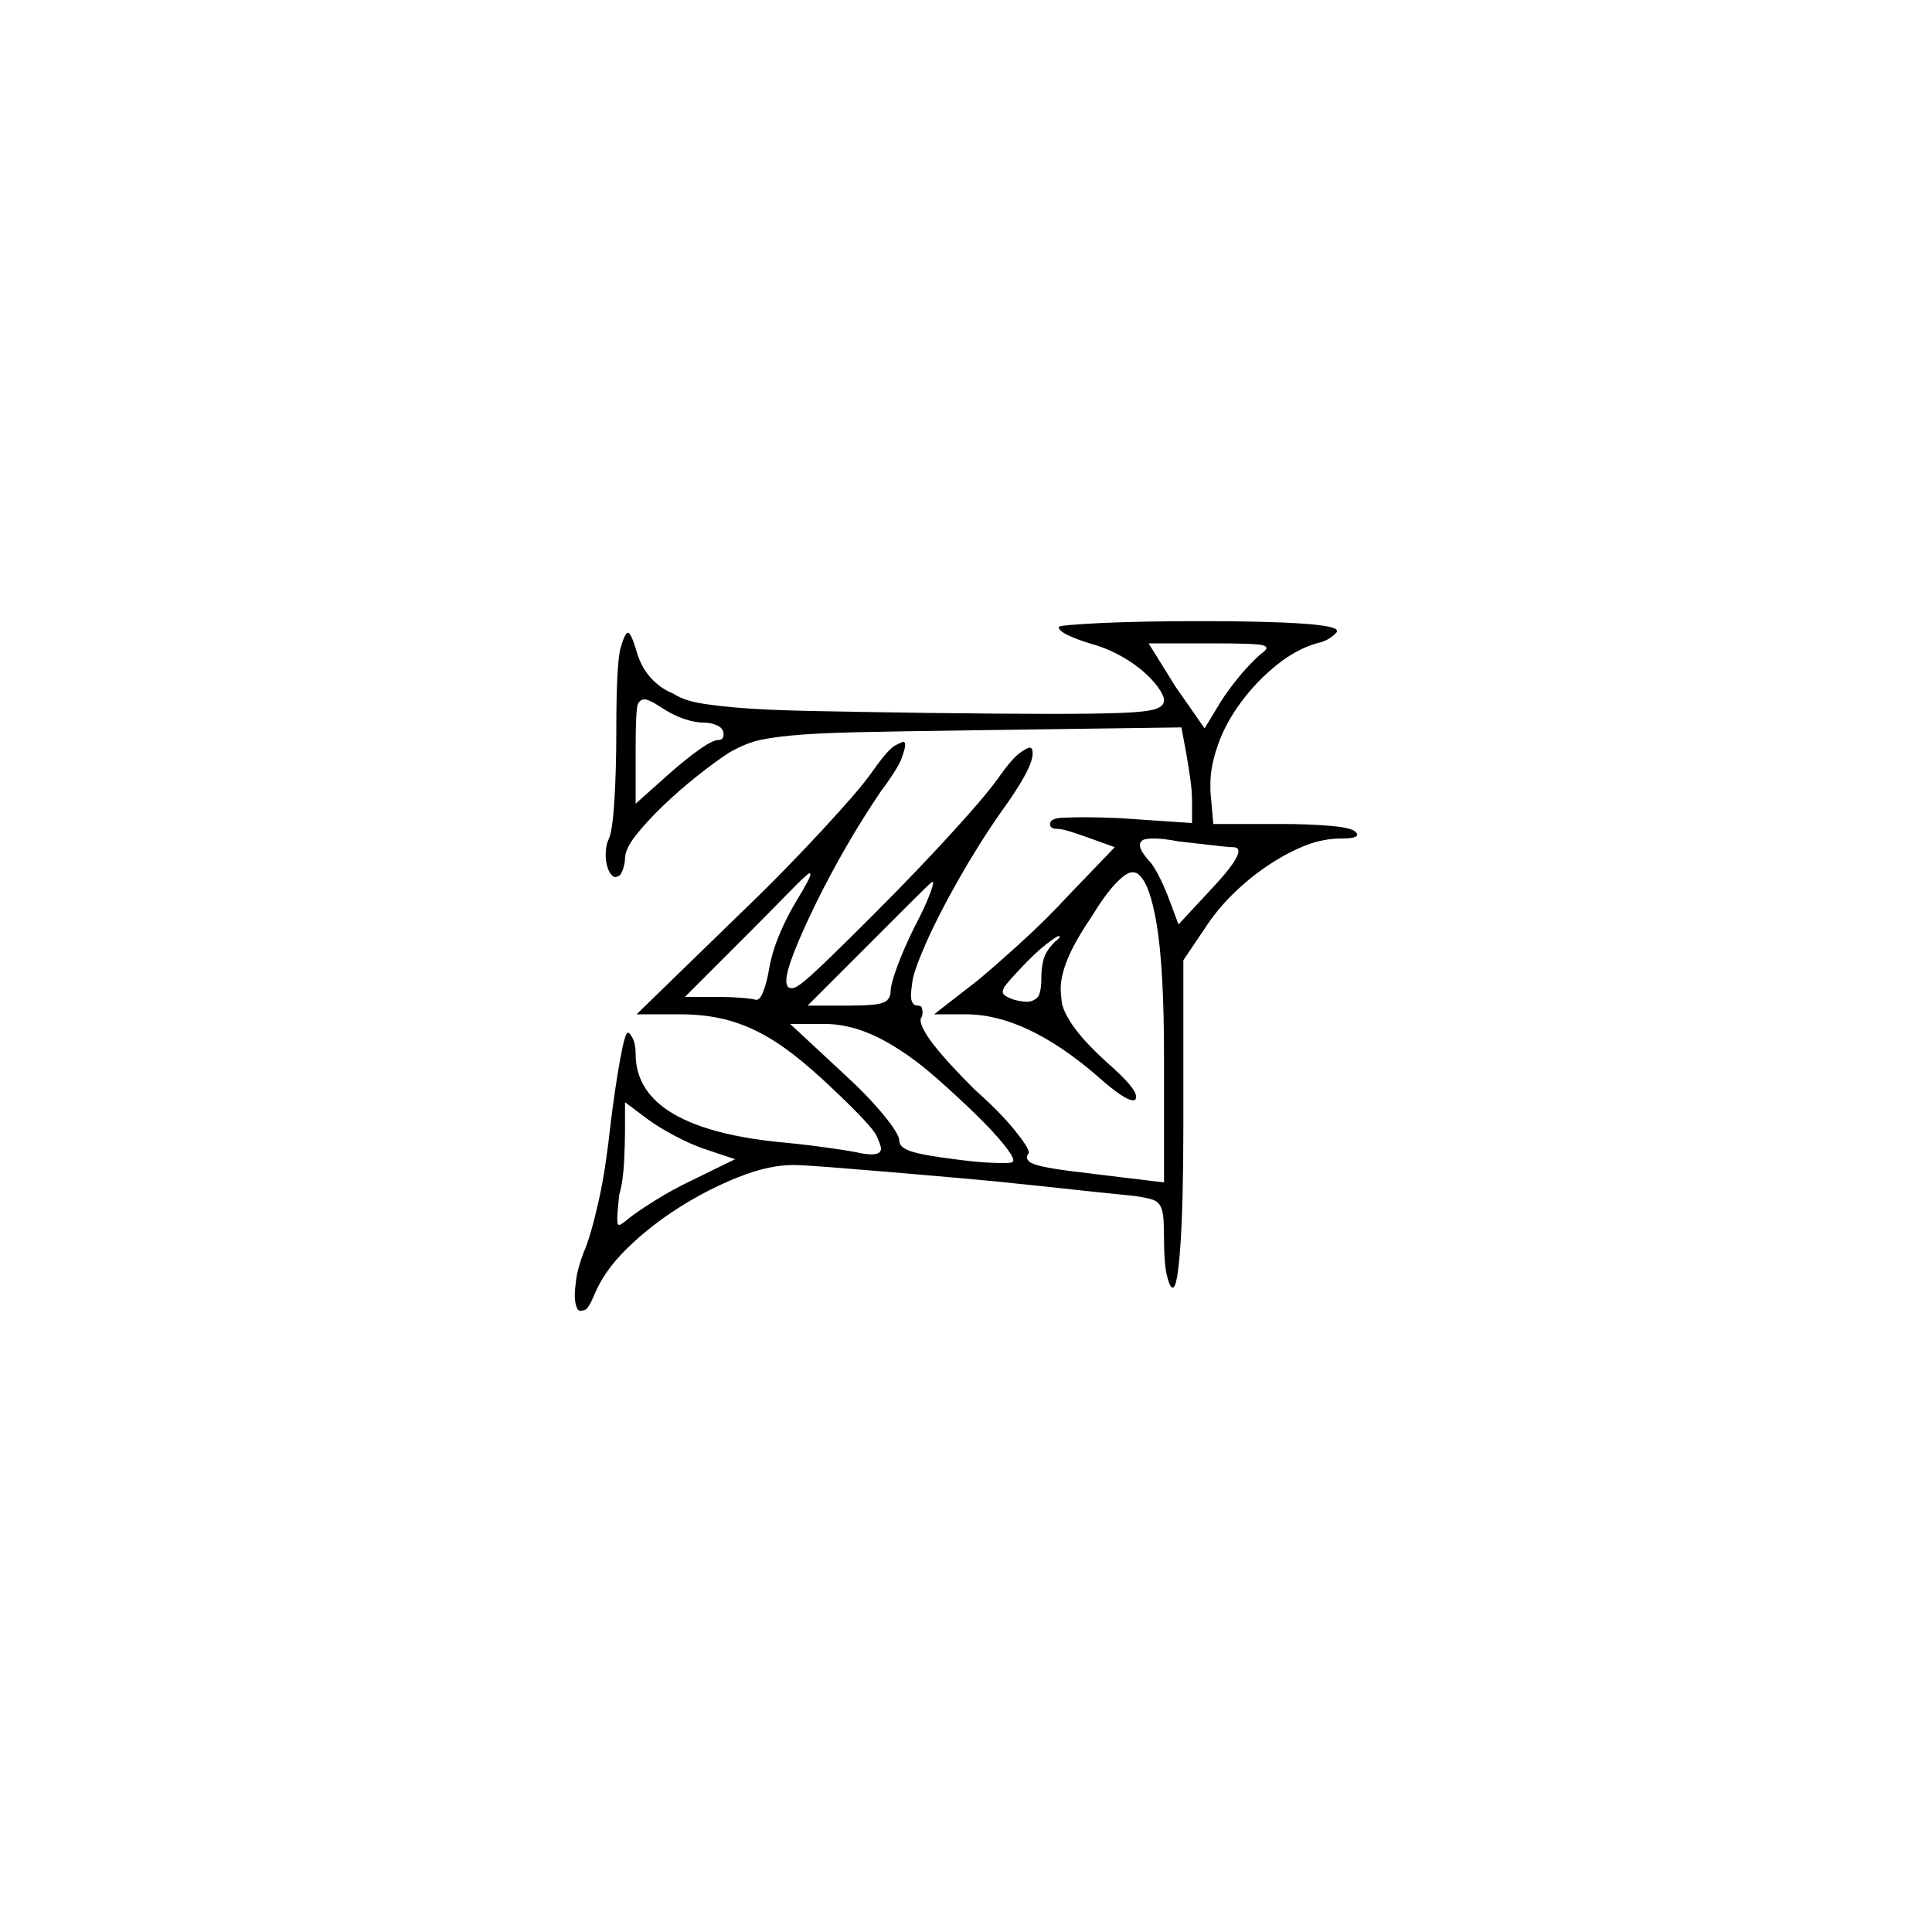 <?xml version="1.0" encoding="UTF-8" standalone="no"?>
<svg
   width="2000"
   height="2000"
   version="1.1"
   id="svg1"
   sodipodi:docname="u12317.svg"
   inkscape:version="1.3.2 (091e20e, 2023-11-25)"
   xmlns:inkscape="http://www.inkscape.org/namespaces/inkscape"
   xmlns:sodipodi="http://sodipodi.sourceforge.net/DTD/sodipodi-0.dtd"
   xmlns="http://www.w3.org/2000/svg"
   xmlns:svg="http://www.w3.org/2000/svg">
  <defs
     id="defs1" />
  <sodipodi:namedview
     id="namedview1"
     pagecolor="#505050"
     bordercolor="#eeeeee"
     borderopacity="1"
     inkscape:showpageshadow="0"
     inkscape:pageopacity="0"
     inkscape:pagecheckerboard="0"
     inkscape:deskcolor="#505050"
     inkscape:zoom="0.379"
     inkscape:cx="1000"
     inkscape:cy="998.68074"
     inkscape:window-width="1392"
     inkscape:window-height="1212"
     inkscape:window-x="0"
     inkscape:window-y="0"
     inkscape:window-maximized="0"
     inkscape:current-layer="svg1" />
  <path
     d="m 1096,649 q 0,-1 11.5,-2 11.5,-1 31.5,-2 20,-1 47,-1.5 27,-0.5 57,-0.5 68,0 104.5,2.5 36.5,2.5 36.5,7.5 0,1 0,1 -1,2 -6.5,6 -5.5,4 -14.5,6 -21,6 -41.5,22.5 -20.5,16.5 -36.5,38 -16,21.5 -24,44 -8,22.5 -8,40.5 0,4 0,8 l 3,34 h 71 q 28,0 51,2 23,2 26,7 1,1 1,2 0,4 -16,4 -19,0 -37,7 -18,7 -36.5,19 -18.5,12 -35,27.5 Q 1264,937 1252,954 l -27,40 v 170 q 0,80 -3,124.5 -3,44.5 -8,44.5 -3,0 -6,-12.5 -3,-12.5 -3,-37.5 0,-11 -0.5,-20 -0.5,-9 -3,-14 -2.5,-5 -8,-7 -5.5,-2 -19.5,-4 -10,-1 -39,-4 -29,-3 -65.5,-7 -36.5,-4 -76.5,-7.5 -40,-3.5 -75.5,-6.5 -35.5,-3 -61.5,-5 -26,-2 -35,-2 -25,0 -56.5,12.5 -31.5,12.5 -61.5,31.5 -30,19 -54,42.5 -24,23.5 -34,48.5 -6,14 -9.5,15 -3.5,1 -4.5,1 -3,0 -4.5,-5 -1.5,-5 -1.5,-11 0,-6 1.5,-17 1.5,-11 7.5,-27 4,-9 8,-23 4,-14 8,-32 4,-18 7,-38.5 3,-20.5 5,-39.5 5,-40 10,-67.5 5,-27.5 8,-27.5 2,0 5,6 3,6 3,16 0,78 156,92 21,2 45.5,5.5 24.5,3.5 32.5,5.5 6,1 10,1 10,0 10,-6 0,-3 -4.5,-13 -4.5,-10 -43.5,-47 -24,-23 -43.5,-38 -19.5,-15 -38,-24 -18.5,-9 -37.5,-13 -19,-4 -41,-4 H 659 L 767,945 Q 790,923 811.5,901 833,879 851,859.5 869,840 882.5,824.5 896,809 905,796 q 15,-21 22,-24.5 7,-3.5 8,-3.5 2,0 2,3 0,4 -3,12 -2,7 -10,19 -8,12 -12,17 -19,28 -36,57.5 -17,29.5 -31,58 -14,28.5 -22.5,50 -8.5,21.5 -8.5,30.5 0,1 0,2 1,5 3,5.5 2,0.5 3,0.5 4,0 13.5,-8 9.5,-8 28,-26 18.5,-18 40.5,-40 29,-29 48,-49 19,-20 35,-37.5 16,-17.5 28,-31.5 12,-14 20,-25 14,-20 22,-26 8,-6 11,-6 3,0 3,6 0,8 -8.5,23.5 -8.5,15.5 -24.5,37.5 -23,33 -44,70 -21,37 -33.5,65.5 -12.5,28.5 -14,39.5 -1.5,11 -1.5,14 0,11 7,11 4,0 4.5,3 0.5,3 0.5,4 0,3 -1,5 -1,1 -1,3 0,8 13.5,25.5 13.5,17.5 42.5,46.5 26,23 41,41.5 15,18.5 15,23.5 0,1 -1,2 -1,2 -1,3 0,2 2.5,4.5 2.5,2.5 13.5,5 11,2.5 31,5 20,2.5 53,6.5 l 42,5 v -129 q 0,-92 -7.5,-137.5 Q 1190,912 1177,904 q -2,-1 -5,-1 -6,0 -17,11.5 -11,11.5 -25,34.5 -17,25 -24.5,43 -7.5,18 -7.5,32 0,3 1,12.5 1,9.5 11.5,25 10.5,15.5 34.5,37.5 31,27 31,36 0,2 -0.5,3 -0.5,1 -2.5,1 -9,0 -37,-25 -74,-64 -136,-64 h -33 l 45,-35 q 17,-14 44.5,-39 27.5,-25 48.5,-48 l 49,-51 -25,-9 q -11,-4 -20.5,-7 -9.5,-3 -14.5,-3 -7,0 -7,-5 0,-6 13.5,-6.5 13.5,-0.5 21.5,-0.5 17,0 38,1 l 74,5 v -23 q 0,-10 -2,-24 -2,-14 -4,-25 l -5,-27 -217,3 q -75,1 -119,2 -44,1 -69,3.5 -25,2.5 -37,6 -12,3.5 -26,11.5 -14,9 -33.5,24.5 -19.5,15.5 -36,31.5 -16.5,16 -27.5,30 -11,14 -11,24 0,4 -2,10.5 -2,6.5 -5,7.5 -2,1 -3,1 -2,0 -4.5,-3 -2.5,-3 -4,-8.5 Q 627,891 627,885 q 0,-2 0.5,-7 0.5,-5 2.5,-9 4,-8 6,-40 2,-32 2,-73 0,-70 4.5,-85.5 4.5,-15.5 7.5,-15.5 3,0 8,16 5,19 15.5,30.5 10.5,11.5 23.5,16.5 9,6 23,9 14,3 42.5,5.5 28.5,2.5 77,3.5 48.5,1 118.5,2 84,1 130.5,1 46.5,0 72.5,-1 26,-1 35,-4 9,-3 9,-9 0,-5 -6.5,-14 -6.5,-9 -17.5,-18 -11,-9 -24.5,-16 -13.5,-7 -28.5,-11 -13,-4 -22.5,-8.5 -9.5,-4.5 -9.5,-8.5 z m 208,29 q 3,-2 5,-4 2,-2 2,-3 0,-2 -3.5,-3 -3.5,-1 -16,-1.5 Q 1279,666 1255,666 h -66 l 28,45 30,43 17,-28 q 7,-11 17.5,-24 10.5,-13 22.5,-24 z m -620,54 q -12,-8 -17,-8 -4,0 -6.5,4.5 Q 658,733 658,777 v 55 l 37,-33 q 16,-14 29.5,-23.5 13.5,-9.5 19.5,-9.5 5,0 5,-6 0,-6 -6.5,-9 -6.5,-3 -14.5,-3 -9,0 -20.5,-4 Q 696,740 684,732 Z m 592,145 q -4,0 -21,-2 -17,-2 -35,-4 -16,-3 -25,-3 -10,0 -12.5,2 -2.5,2 -2.5,5 0,6 12,19 5,7 10,17.5 5,10.5 9,21.5 l 9,24 38,-41 q 24,-26 24,-35 0,-4 -6,-4 z m -450,53 q 5,-8 9,-15.5 4,-7.5 4,-9.5 0,-1 -1,-1 -2,0 -21,19.5 -19,19.5 -45,45.5 l -63,63 h 33 q 14,0 26,1 12,1 14,2 1,0 1,0 4,0 7.5,-9.5 3.5,-9.5 5.5,-21.5 3,-18 11,-37 8,-19 19,-37 z m 121,29 q 9,-17 14,-29.5 5,-12.5 5,-15.5 0,-1 -1,-1 -1,0 -20,19 l -109,109 h 44 q 26,0 34,-3 8,-3 8,-12 0,-7 7,-26 7,-19 18,-41 z m 145,16 q 5,-4 5,-5 0,-1 -1,-1 -2,0 -13,8.5 -11,8.5 -26,24.5 -17,18 -18,21 -1,3 -1,4 0,4 12,8 8,2 13,2 6,0 10.5,-4 4.5,-4 4.5,-21 0,-11 2.5,-19.5 2.5,-8.5 11.5,-17.5 z m -162,111 q -40,-26 -76,-26 h -36 l 57,53 q 23,21 39.5,41 16.5,20 16.5,27 0,7 12.5,11 12.5,4 44.5,8 23,3 34.5,3.5 11.5,0.5 15.5,0.5 9,0 10,-1 1,-1 1,-2 0,-4 -10.5,-17 -10.5,-13 -29,-31 Q 991,1135 970,1116.5 949,1098 930,1086 Z m -202,103 q -14,-5 -30,-13.5 -16,-8.5 -27,-16.5 l -24,-18 v 30 q 0,13 -1,32.5 -1,19.5 -5,33.5 -2,18 -2,25 0,4 0.5,5 0.5,1 1.5,1 2,0 9,-6 10,-8 28.5,-19.5 Q 697,1231 716,1222 l 45,-22 z"
     id="path1" />
</svg>
